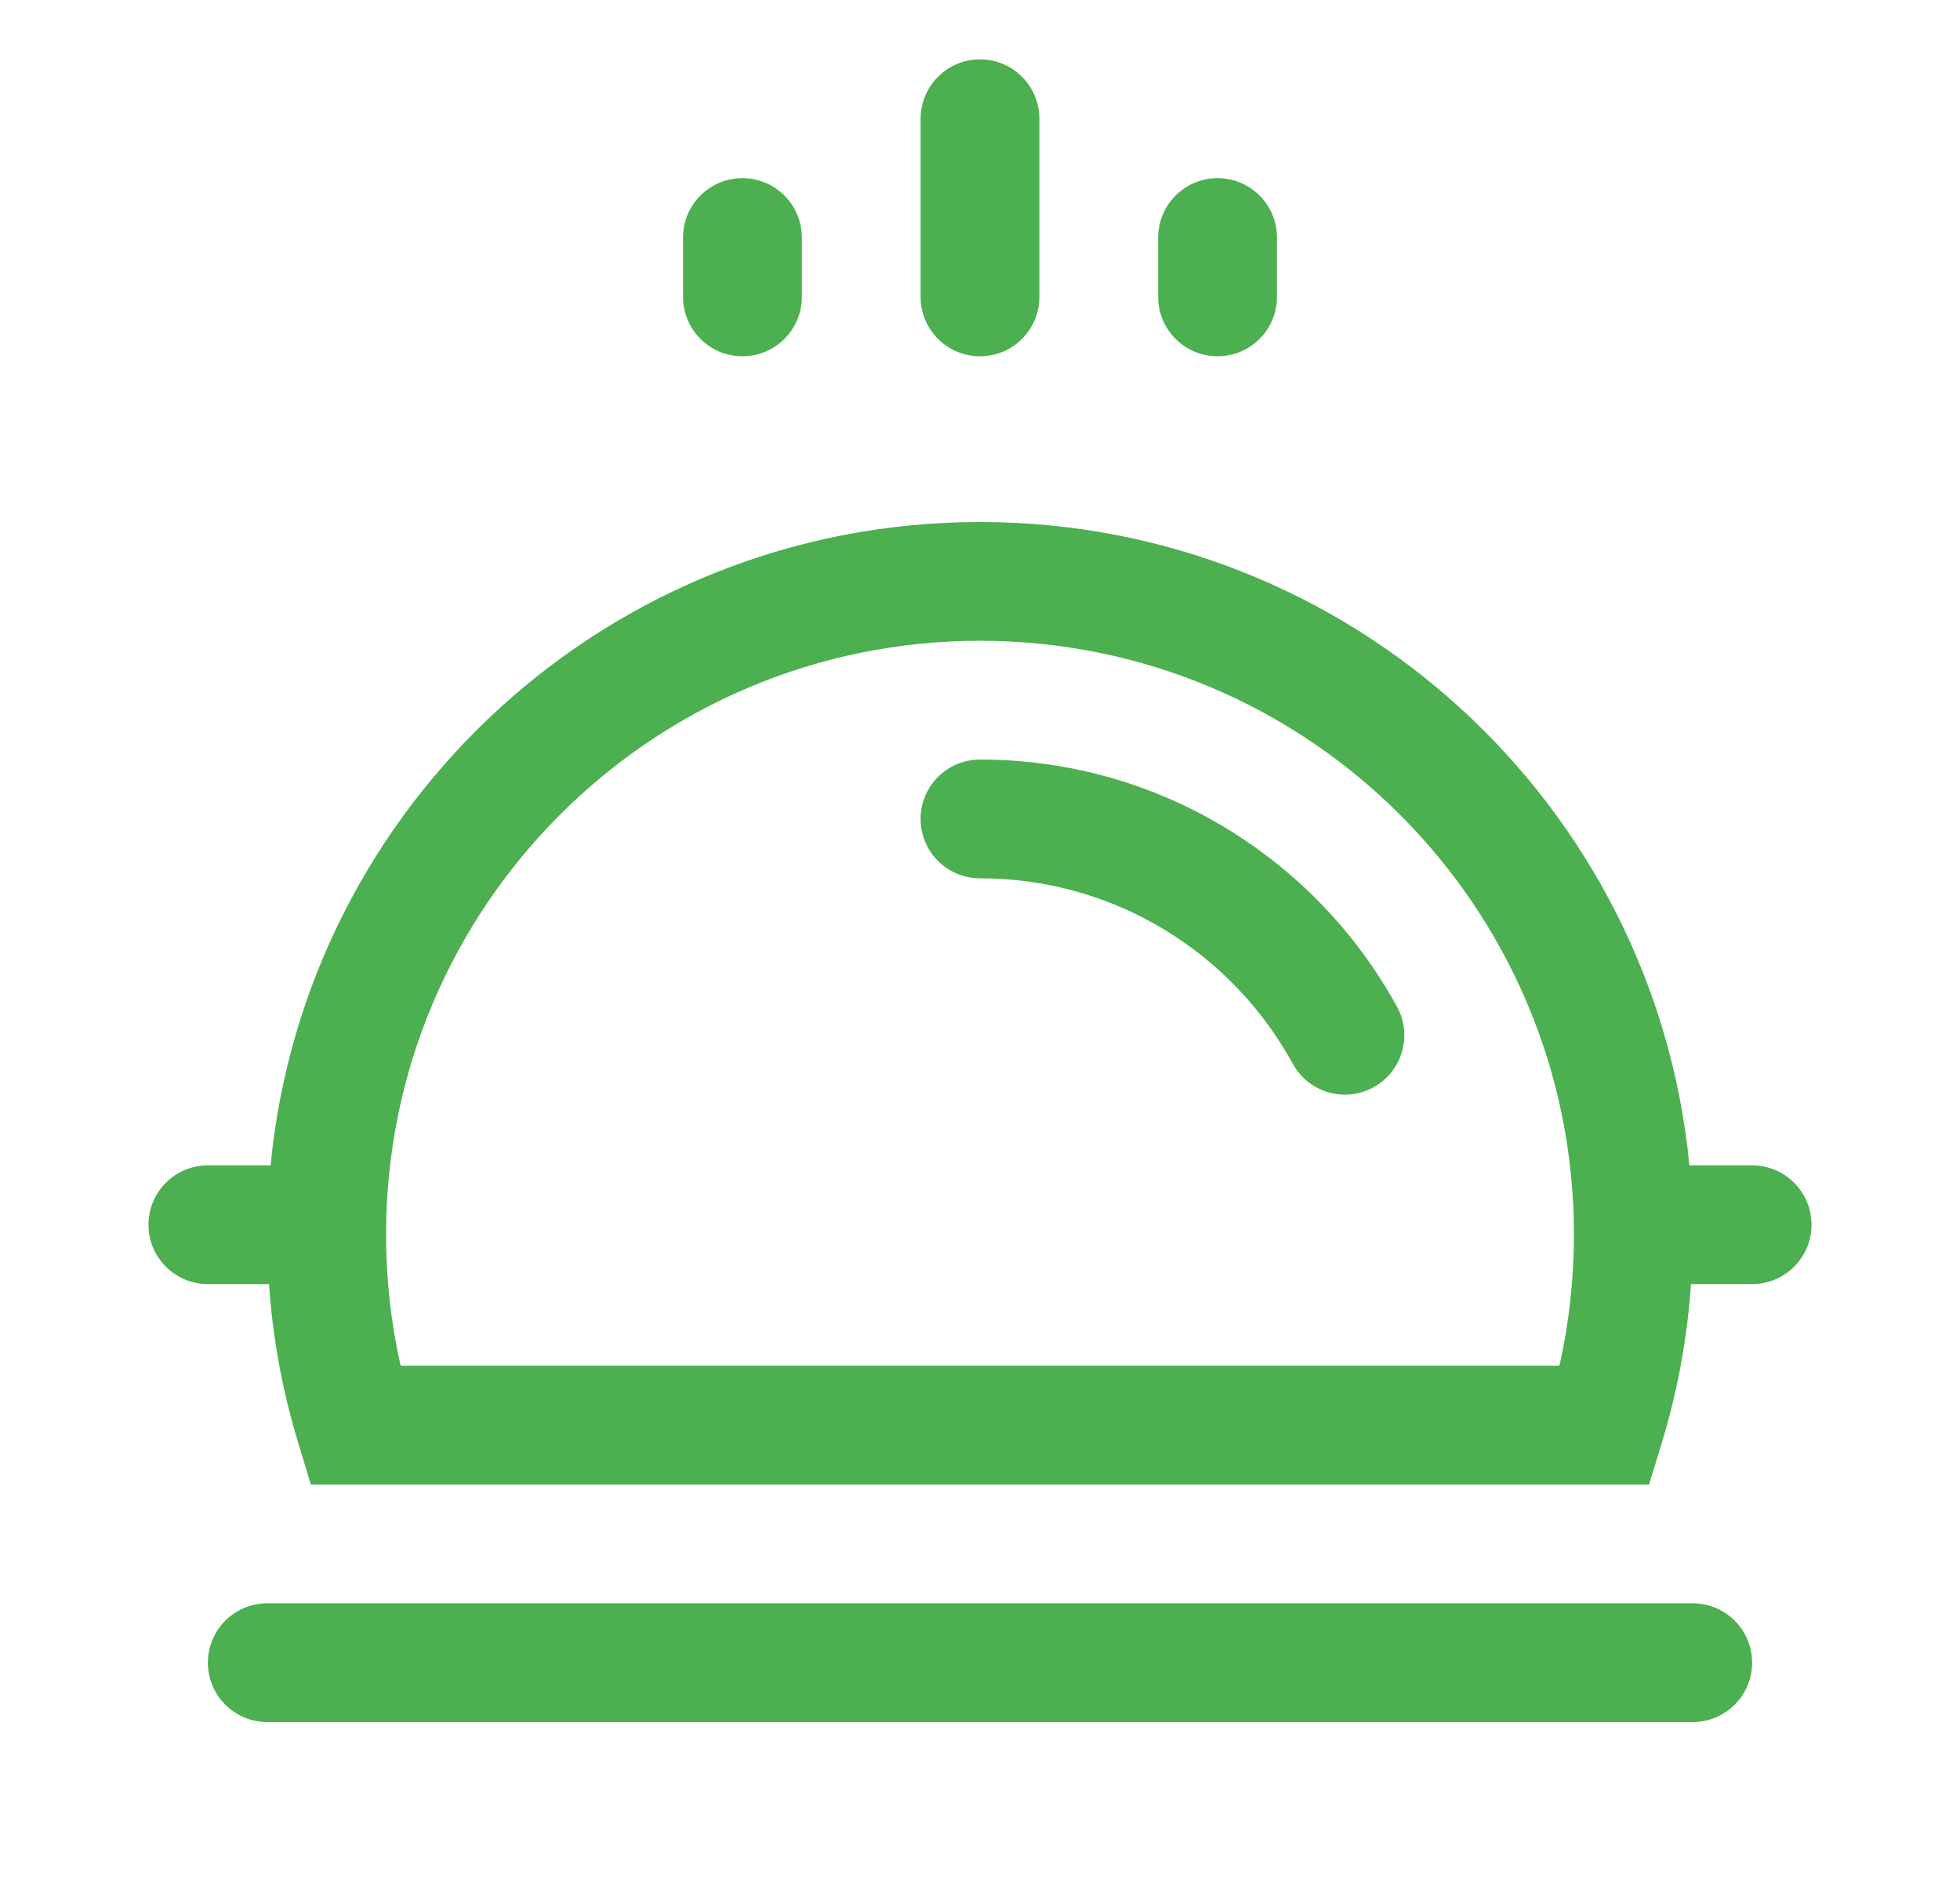 <svg width="33" height="32" viewBox="0 0 33 32" fill="none" xmlns="http://www.w3.org/2000/svg">
    <path fill-rule="evenodd" clip-rule="evenodd"
          d="M15.5 5C15.5 5.552 15.948 6 16.5 6C17.052 6 17.5 5.552 17.5 5V2C17.5 1.448 17.052 1 16.5 1C15.948 1 15.5 1.448 15.5 2V5ZM6.5 20.791C6.5 15.268 10.977 10.791 16.5 10.791C22.023 10.791 26.5 15.268 26.5 20.791C26.5 21.551 26.415 22.29 26.256 23H6.745C6.585 22.29 6.5 21.551 6.5 20.791ZM4.529 21.625H3.5C2.948 21.625 2.5 21.177 2.5 20.625C2.5 20.073 2.948 19.625 3.5 19.625H4.556C5.142 13.545 10.266 8.791 16.5 8.791C22.734 8.791 27.858 13.545 28.444 19.625H29.5C30.052 19.625 30.5 20.073 30.5 20.625C30.5 21.177 30.052 21.625 29.5 21.625H28.471C28.408 22.545 28.241 23.438 27.981 24.291L27.765 25H5.234L5.019 24.291C4.759 23.438 4.592 22.545 4.529 21.625ZM4.5 27C3.948 27 3.5 27.448 3.5 28C3.5 28.552 3.948 29 4.5 29H28.5C29.052 29 29.5 28.552 29.5 28C29.5 27.448 29.052 27 28.5 27H4.5ZM15.5 13.791C15.5 13.239 15.948 12.791 16.5 12.791C19.529 12.791 22.164 14.476 23.521 16.954C23.786 17.438 23.609 18.046 23.124 18.311C22.64 18.577 22.032 18.399 21.767 17.915C20.747 16.051 18.77 14.791 16.5 14.791C15.948 14.791 15.5 14.344 15.5 13.791ZM12.5 6C11.948 6 11.5 5.552 11.5 5V4C11.5 3.448 11.948 3 12.5 3C13.052 3 13.5 3.448 13.5 4V5C13.5 5.552 13.052 6 12.5 6ZM19.5 5C19.5 5.552 19.948 6 20.5 6C21.052 6 21.5 5.552 21.5 5V4C21.5 3.448 21.052 3 20.5 3C19.948 3 19.5 3.448 19.5 4V5Z"
          fill="#4CAF50"/>
</svg>
